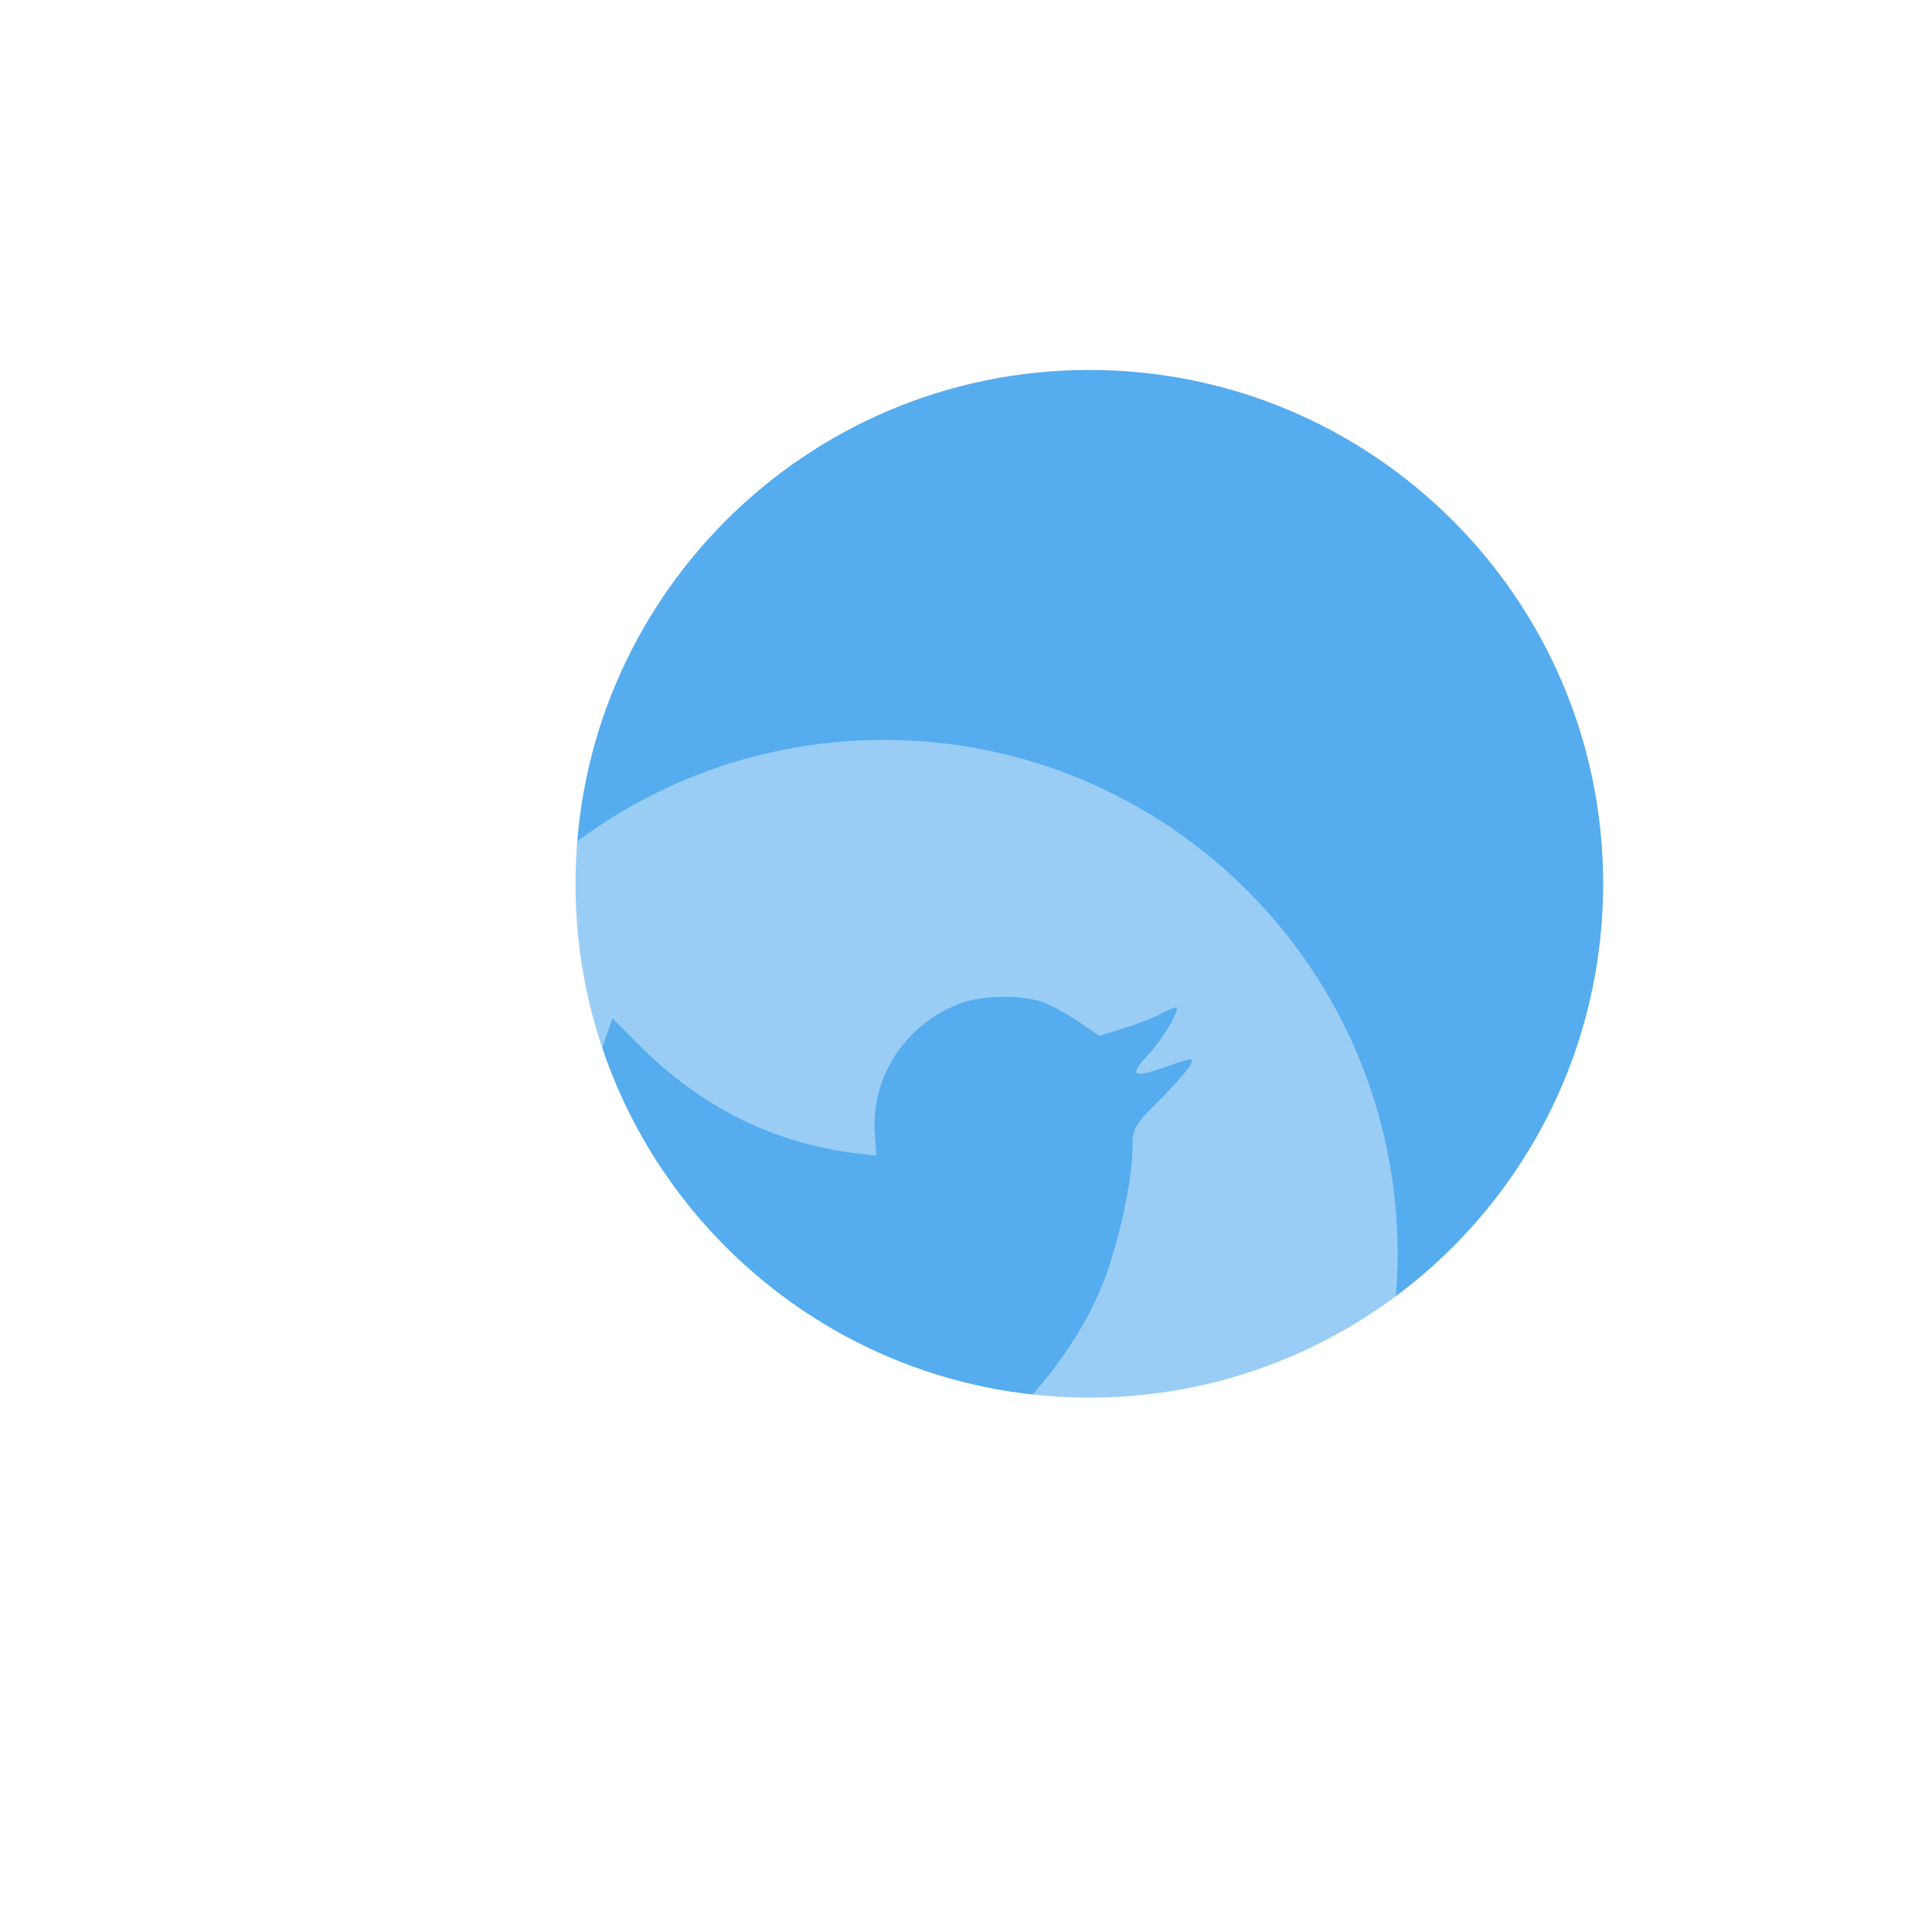 <svg width="47" height="47" viewBox="0 0 47 47" fill="none" xmlns="http://www.w3.org/2000/svg">
<g filter="url(#filter0_d_20_17625)">
<g filter="url(#filter1_i_20_17625)">
<path d="M35 17.5C35 24.404 29.404 30 22.5 30C15.596 30 10 24.404 10 17.5C10 10.596 15.596 5 22.5 5C29.404 5 35 10.596 35 17.5Z" fill="#55ACEE"/>
</g>
<g filter="url(#filter2_bii_20_17625)">
<path fill-rule="evenodd" clip-rule="evenodd" d="M17.5 10C10.596 10 5 15.596 5 22.5C5 29.404 10.596 35 17.5 35C24.404 35 30 29.404 30 22.5C30 15.596 24.404 10 17.5 10ZM17.316 20.116L17.283 19.575C17.186 18.174 18.042 16.894 19.397 16.398C19.895 16.221 20.741 16.199 21.294 16.353C21.51 16.419 21.922 16.64 22.215 16.839L22.746 17.203L23.331 17.015C23.656 16.916 24.09 16.75 24.285 16.64C24.469 16.541 24.632 16.486 24.632 16.519C24.632 16.706 24.231 17.346 23.895 17.7C23.439 18.196 23.57 18.24 24.491 17.909C25.044 17.721 25.054 17.721 24.946 17.931C24.881 18.041 24.545 18.428 24.187 18.781C23.58 19.388 23.548 19.454 23.548 19.961C23.548 20.745 23.179 22.378 22.811 23.272C22.128 24.949 20.665 26.681 19.202 27.553C17.142 28.777 14.4 29.086 12.092 28.369C11.322 28.127 10 27.509 10 27.398C10 27.365 10.401 27.321 10.889 27.31C11.908 27.288 12.926 27.001 13.793 26.494L14.379 26.14L13.707 25.909C12.753 25.578 11.897 24.816 11.68 24.099C11.615 23.867 11.637 23.856 12.243 23.856L12.872 23.845L12.341 23.591C11.713 23.272 11.138 22.731 10.856 22.179C10.65 21.782 10.39 20.778 10.466 20.701C10.488 20.668 10.715 20.734 10.975 20.822C11.723 21.098 11.821 21.032 11.387 20.568C10.574 19.73 10.325 18.483 10.715 17.302L10.9 16.773L11.615 17.49C13.078 18.935 14.801 19.796 16.774 20.05L17.316 20.116Z" fill="white" fill-opacity="0.4"/>
</g>
</g>
<defs>
<filter id="filter0_d_20_17625" x="1" y="1" width="46" height="46" filterUnits="userSpaceOnUse" color-interpolation-filters="sRGB">
<feFlood flood-opacity="0" result="BackgroundImageFix"/>
<feColorMatrix in="SourceAlpha" type="matrix" values="0 0 0 0 0 0 0 0 0 0 0 0 0 0 0 0 0 0 127 0" result="hardAlpha"/>
<feOffset dx="4" dy="4"/>
<feGaussianBlur stdDeviation="4"/>
<feColorMatrix type="matrix" values="0 0 0 0 0.333 0 0 0 0 0.675 0 0 0 0 0.933 0 0 0 0.4 0"/>
<feBlend mode="normal" in2="BackgroundImageFix" result="effect1_dropShadow_20_17625"/>
<feBlend mode="normal" in="SourceGraphic" in2="effect1_dropShadow_20_17625" result="shape"/>
</filter>
<filter id="filter1_i_20_17625" x="10" y="5" width="25" height="25" filterUnits="userSpaceOnUse" color-interpolation-filters="sRGB">
<feFlood flood-opacity="0" result="BackgroundImageFix"/>
<feBlend mode="normal" in="SourceGraphic" in2="BackgroundImageFix" result="shape"/>
<feColorMatrix in="SourceAlpha" type="matrix" values="0 0 0 0 0 0 0 0 0 0 0 0 0 0 0 0 0 0 127 0" result="hardAlpha"/>
<feOffset/>
<feGaussianBlur stdDeviation="4"/>
<feComposite in2="hardAlpha" operator="arithmetic" k2="-1" k3="1"/>
<feColorMatrix type="matrix" values="0 0 0 0 1 0 0 0 0 1 0 0 0 0 1 0 0 0 0.8 0"/>
<feBlend mode="normal" in2="shape" result="effect1_innerShadow_20_17625"/>
</filter>
<filter id="filter2_bii_20_17625" x="1" y="6" width="33" height="33" filterUnits="userSpaceOnUse" color-interpolation-filters="sRGB">
<feFlood flood-opacity="0" result="BackgroundImageFix"/>
<feGaussianBlur in="BackgroundImageFix" stdDeviation="2"/>
<feComposite in2="SourceAlpha" operator="in" result="effect1_backgroundBlur_20_17625"/>
<feBlend mode="normal" in="SourceGraphic" in2="effect1_backgroundBlur_20_17625" result="shape"/>
<feColorMatrix in="SourceAlpha" type="matrix" values="0 0 0 0 0 0 0 0 0 0 0 0 0 0 0 0 0 0 127 0" result="hardAlpha"/>
<feOffset/>
<feGaussianBlur stdDeviation="2"/>
<feComposite in2="hardAlpha" operator="arithmetic" k2="-1" k3="1"/>
<feColorMatrix type="matrix" values="0 0 0 0 1 0 0 0 0 1 0 0 0 0 1 0 0 0 1 0"/>
<feBlend mode="normal" in2="shape" result="effect2_innerShadow_20_17625"/>
<feColorMatrix in="SourceAlpha" type="matrix" values="0 0 0 0 0 0 0 0 0 0 0 0 0 0 0 0 0 0 127 0" result="hardAlpha"/>
<feOffset dy="4"/>
<feGaussianBlur stdDeviation="4"/>
<feComposite in2="hardAlpha" operator="arithmetic" k2="-1" k3="1"/>
<feColorMatrix type="matrix" values="0 0 0 0 1 0 0 0 0 1 0 0 0 0 1 0 0 0 1 0"/>
<feBlend mode="normal" in2="effect2_innerShadow_20_17625" result="effect3_innerShadow_20_17625"/>
</filter>
</defs>
</svg>
